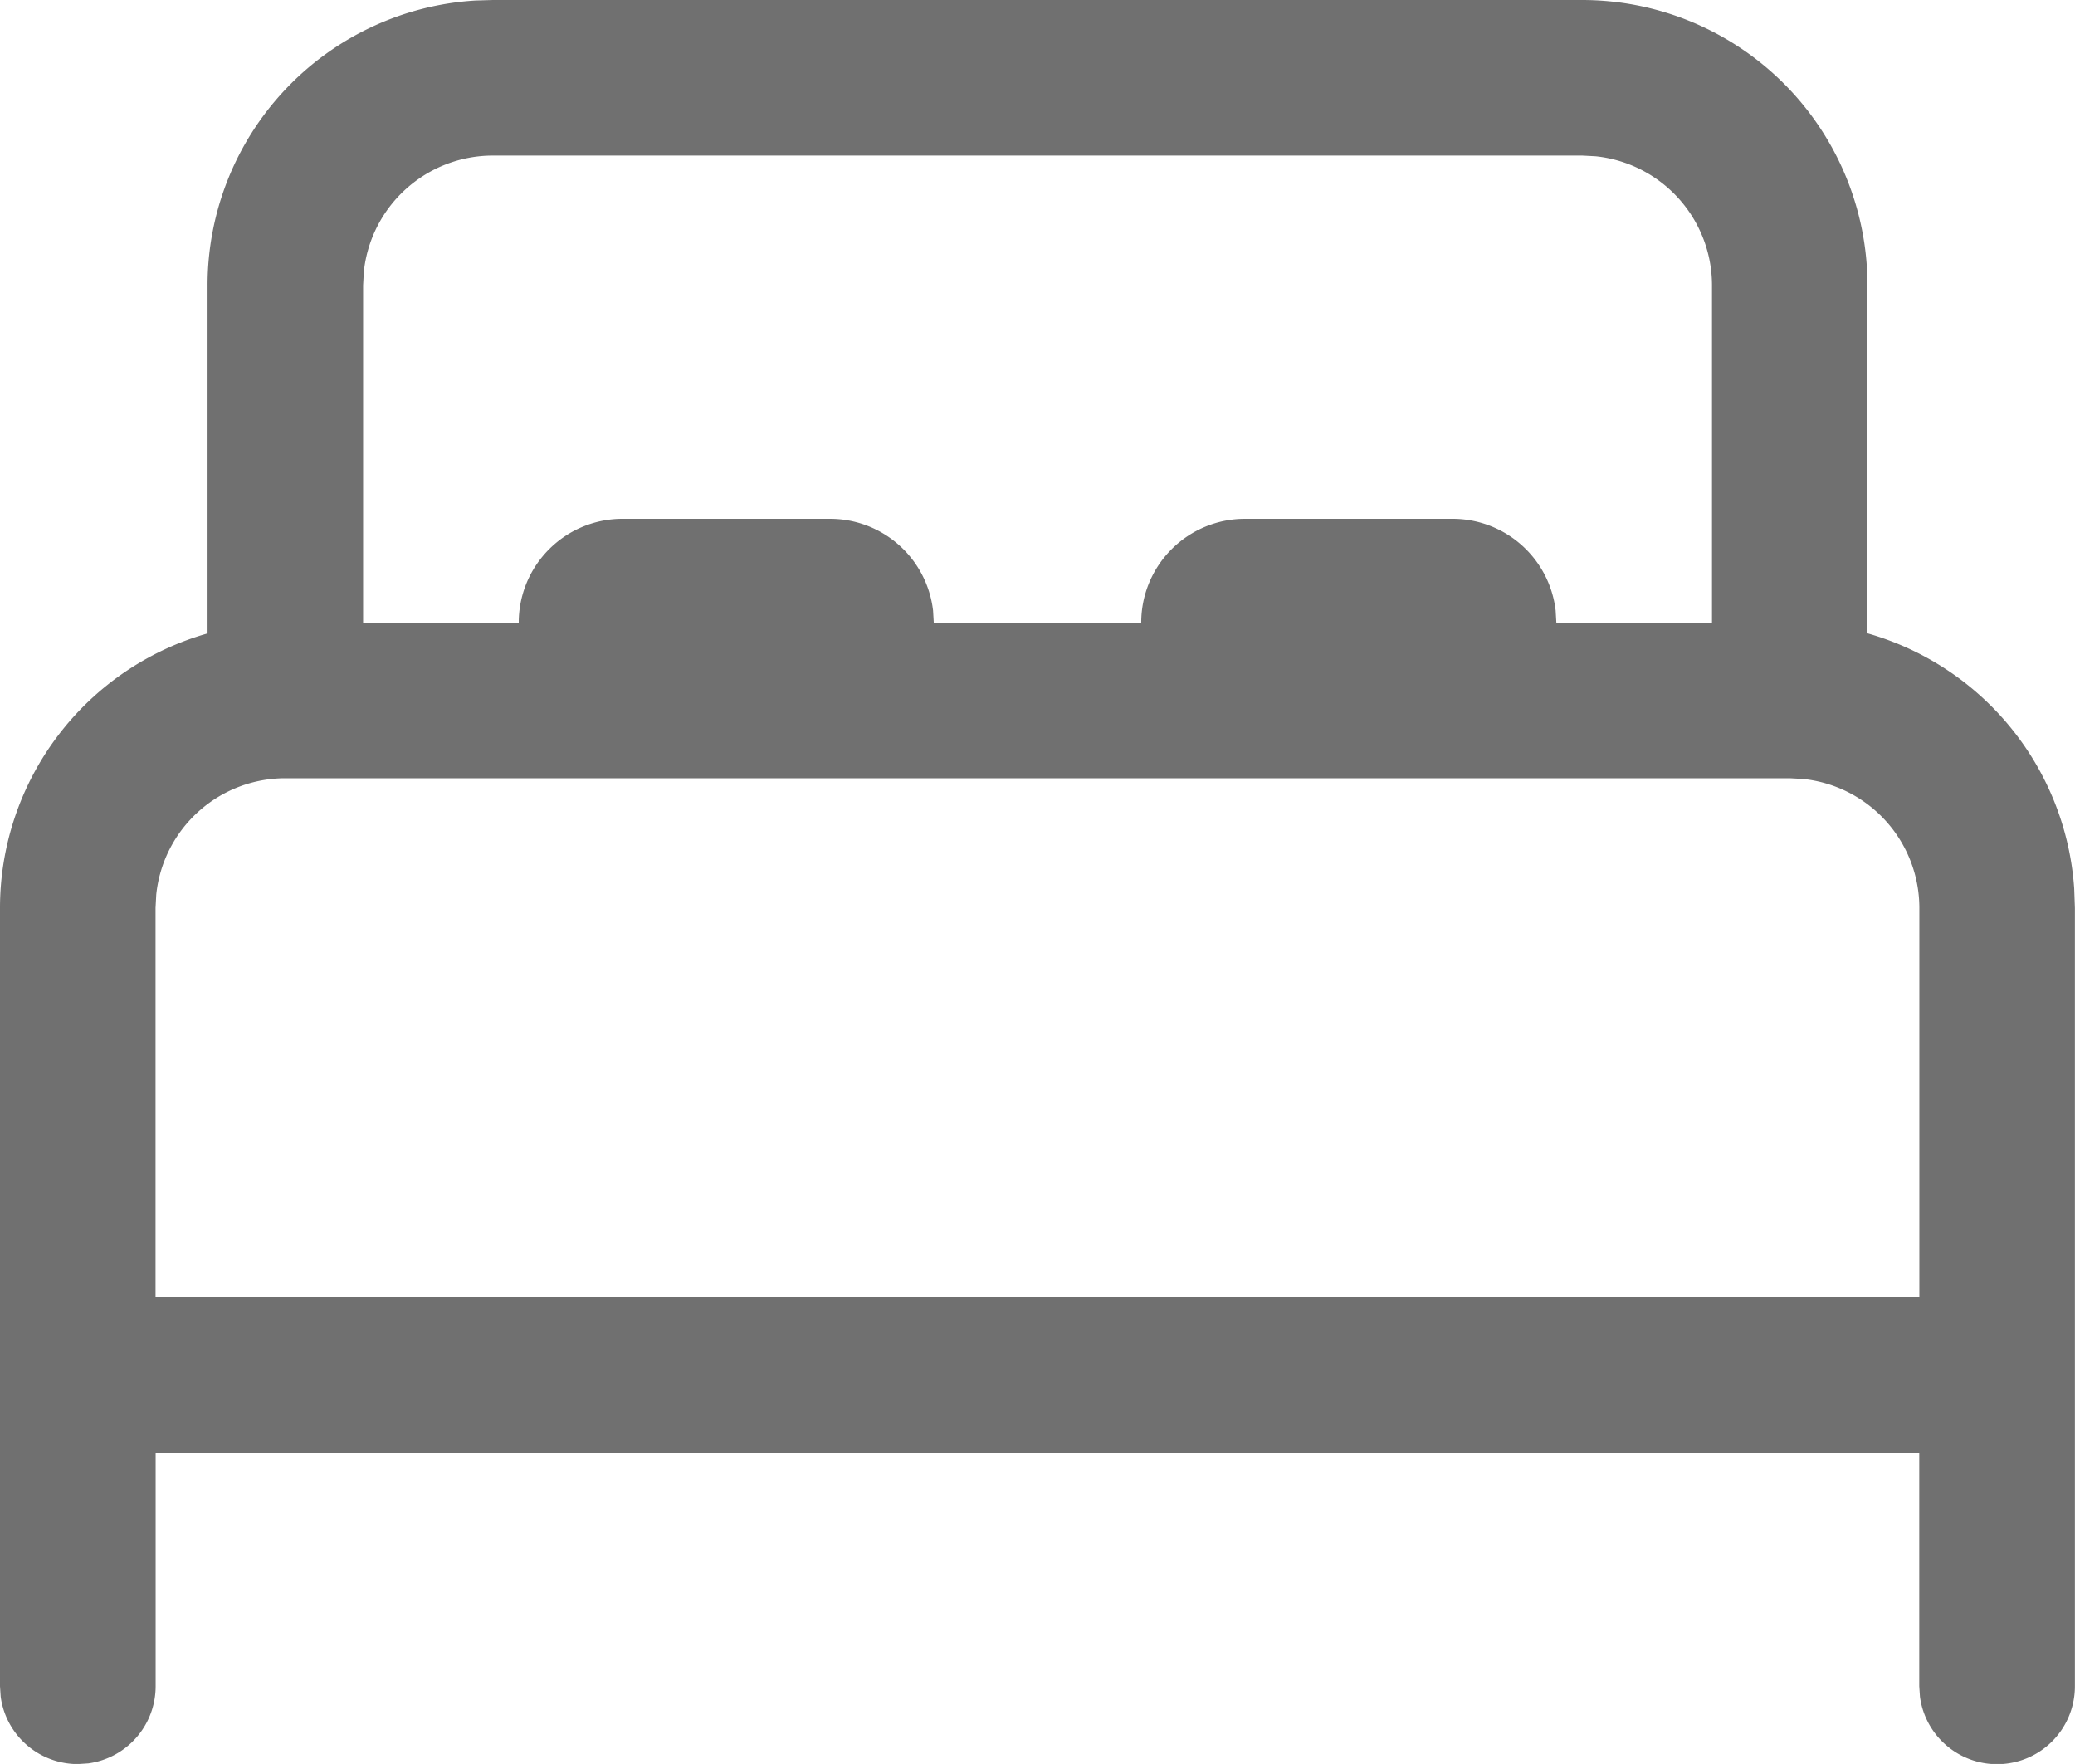<svg xmlns="http://www.w3.org/2000/svg" width="20.664" height="17.564" viewBox="0 0 20.664 17.564"><path d="M6.908,4H17.756a2.842,2.842,0,0,1,2.836,2.668l.005.173v3.465a2.843,2.843,0,0,1,2.059,2.541l.007.193V20.79a.775.775,0,0,1-1.543.105l-.007-.105V18.465H3.55V20.79a.775.775,0,0,1-.67.768l-.105.007a.775.775,0,0,1-.768-.67L2,20.79V13.041a2.843,2.843,0,0,1,2.067-2.734V6.841A2.841,2.841,0,0,1,6.735,4.005Zm12.915,7.749H4.841a1.292,1.292,0,0,0-1.285,1.159l-.007.132v3.875H21.114V13.041a1.292,1.292,0,0,0-1.159-1.285Zm-2.066-6.2H6.908A1.292,1.292,0,0,0,5.623,6.709l-.007.132V10.2h1.55A1.033,1.033,0,0,1,8.2,9.166h2.066a1.033,1.033,0,0,1,1.026.913l.007.12h2.066A1.033,1.033,0,0,1,14.4,9.166h2.066a1.033,1.033,0,0,1,1.026.913l.007.12h1.55V6.841a1.292,1.292,0,0,0-1.159-1.285Z" transform="translate(-2 -4)" fill="#707070"/></svg>